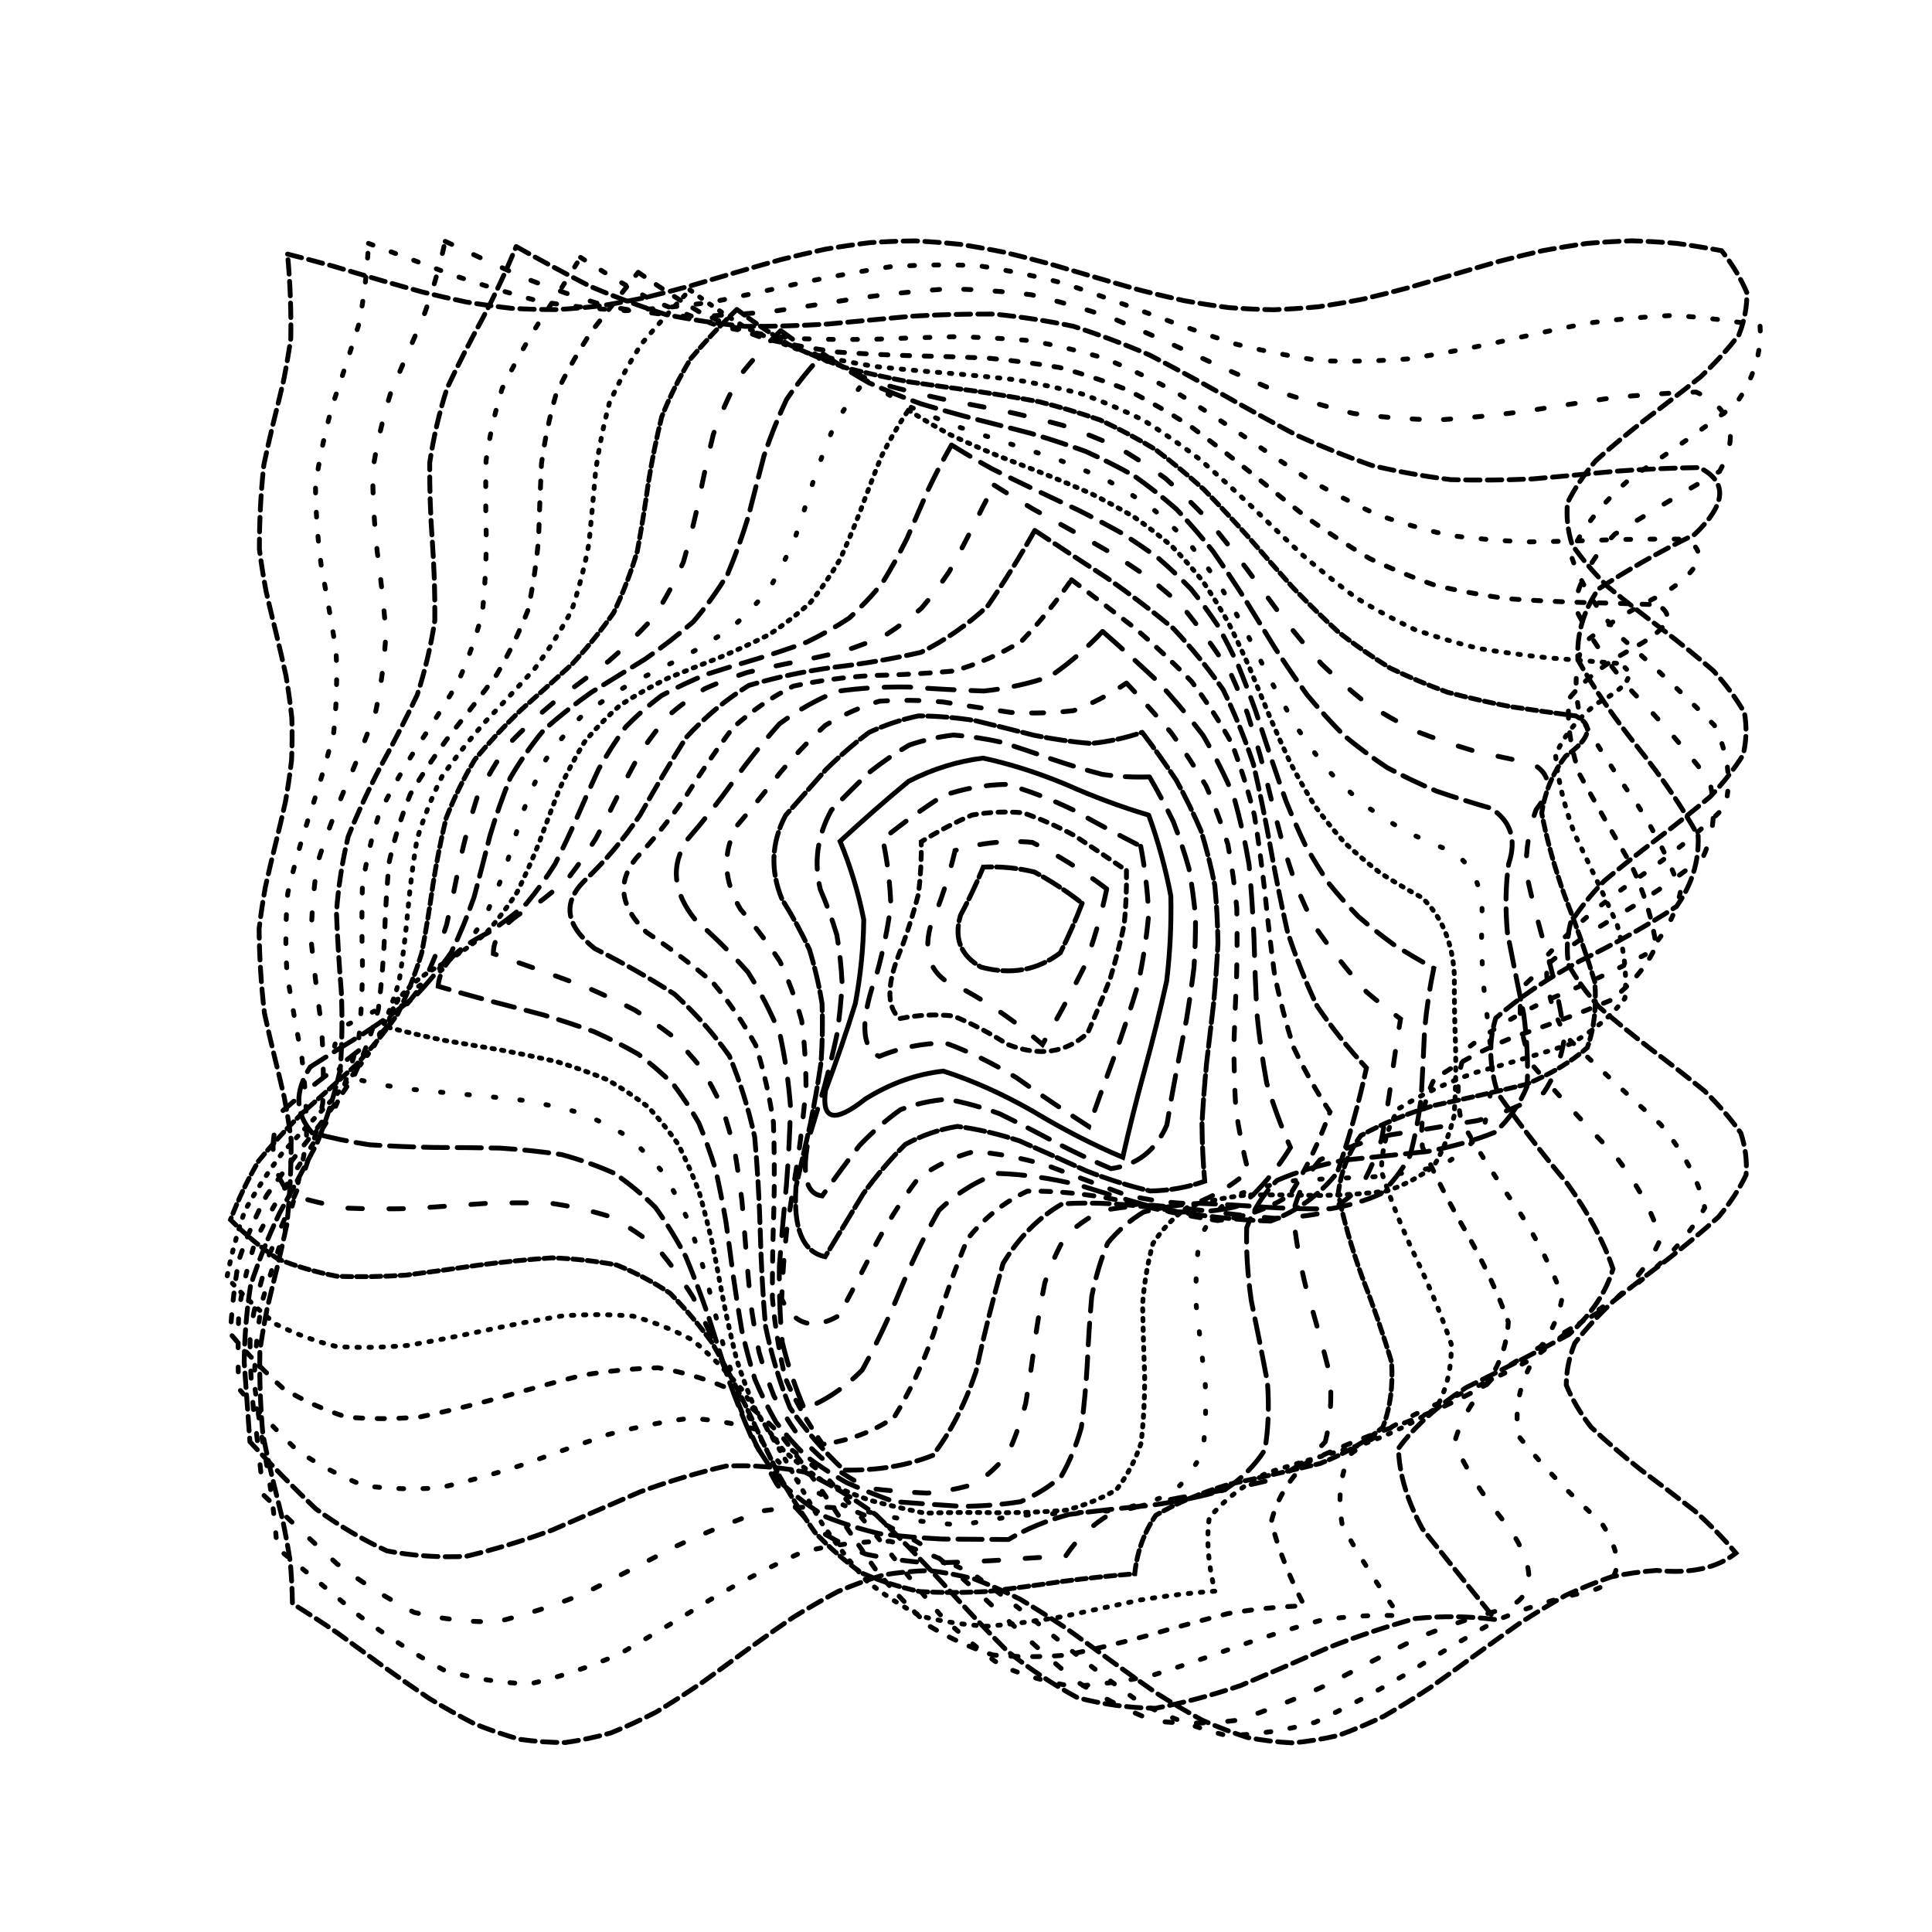 <svg xmlns="http://www.w3.org/2000/svg" version="1.1" xmlns:xlink="http://www.w3.org/1999/xlink" xmlns:svgjs="http://svgjs.dev/svgjs" viewBox="0 0 800 800"><defs><linearGradient x1="50%" y1="0%" x2="50%" y2="100%" id="ccchaos-grad"><stop stop-color="hsl(206, 75%, 49%)" stop-opacity="1" offset="0%"></stop><stop stop-color="hsl(331, 90%, 56%)" stop-opacity="1" offset="100%"></stop></linearGradient></defs><g stroke-width="2" stroke="url(#ccchaos-grad)" fill="none" stroke-linecap="round"><path d="M119.06 105.21Q128.33 107.54 137.61 110.12 146.89 112.85 156.17 115.62 165.45 118.32 174.73 120.87 184.01 123.16 193.28 125.1 202.56 126.62 211.84 127.67 221.12 128.2 230.4 128.2 239.68 127.67 248.96 126.62 258.23 125.09 267.51 123.15 276.79 120.86 286.07 118.32 295.35 115.61 304.63 112.84 313.9 110.12 323.18 107.54 332.46 105.2 341.74 103.19 351.02 101.6 360.3 100.46 369.58 99.84 378.85 99.75 388.13 100.2 397.41 101.16 406.69 102.61 415.97 104.48 425.25 106.72 434.53 109.23 443.8 111.91 453.08 114.68 462.36 117.42 471.64 120.03 480.92 122.42 490.2 124.48 499.48 126.16 508.75 127.37 518.03 128.08 527.31 128.26 536.59 127.91 545.87 127.03 555.15 125.66 564.43 123.85 573.7 121.67 582.98 119.2 592.26 116.54 601.54 113.78 610.82 111.03 620.1 108.39 629.38 105.96 638.65 103.83 647.93 102.09 657.21 100.79 666.49 99.99 675.77 99.72 685.05 99.99 694.33 100.78 703.6 102.07 712.88 103.81 719.71 112.5 723.35 121.2 723.48 129.9 720.07 138.6 713.46 147.3 704.25 155.99 693.33 164.69 681.71 173.39 670.5 182.09 660.75 190.79 653.37 199.49 649.07 208.18 648.25 216.88 650.99 225.58 657.03 234.28 665.79 242.98 676.46 251.68 688.03 260.37 699.4 269.07 709.51 277.77 717.41 286.47 722.35 295.17 723.86 303.87 721.8 312.56 716.37 321.26 708.07 329.96 697.7 338.66 686.22 347.36 674.72 356.06 664.29 364.75 655.9 373.45 650.34 382.15 648.15 390.85 649.52 399.55 654.33 408.24 662.12 416.94 672.16 425.64 683.51 434.34 695.09 443.04 705.81 451.74 714.67 460.43 720.82 469.13 723.69 477.83 723.01 486.53 718.85 495.23 711.58 503.93 701.91 512.62 690.73 521.32 679.11 530.02 668.14 538.72 658.85 547.42 652.12 556.12 648.58 564.81 648.56 573.51 652.08 582.21 658.79 590.91 668.06 599.61 679.02 608.3 690.64 617 701.83 625.7 711.52 634.4 718.8 643.1 707.05 652.45 686.04 650.27 676.62 650.95 667.21 652.95 657.79 656.19 648.38 660.56 638.96 665.88 629.54 671.96 620.13 678.57 610.71 685.45 601.3 692.36 591.88 699.03 582.47 705.21 573.05 710.66 563.63 715.18 554.22 718.61 544.8 720.81 535.39 721.7 525.97 721.25 516.56 719.47 507.14 716.43 497.72 712.24 488.31 707.07 478.89 701.1 469.48 694.57 460.06 687.71 450.64 680.79 441.23 674.06 431.81 667.79 422.4 662.19 412.98 657.5 403.57 653.87 394.15 651.46 384.73 650.34 375.32 650.57 365.9 652.13 356.49 654.96 347.07 658.96 337.66 663.98 328.24 669.83 318.82 676.29 309.41 683.11 299.99 690.04 290.58 696.81 281.16 703.18 271.74 708.91 262.33 713.77 252.91 717.58 243.5 720.21 234.08 721.55 224.67 721.55 215.25 720.22 205.83 717.59 196.42 713.78 187 708.92 177.59 703.2 168.17 696.83 158.75 690.05 149.34 683.12 139.92 676.3 130.51 669.85 121.09 664 120.96 655.27 120.17 646.54 118.8 637.8 116.97 629.07 114.87 620.34 112.68 611.61 110.62 602.88 108.87 594.15 107.28 576.69 107.62 559.22 108.89 550.49 110.63 541.76 112.7 533.03 114.89 524.3 116.99 515.57 118.81 506.84 120.63 489.37 120.55 471.91 119.39 463.18 117.72 454.45 115.71 445.72 113.53 436.99 111.39 428.26 109.5 419.53 107.45 402.06 107.29 384.6 108.33 375.87 109.91 367.14 111.87 358.41 114.04 349.68 116.2 340.95 118.15 332.21 119.71 323.48 120.73 314.75 121.12 306.02 120.84 297.29 119.91 288.56 118.42 279.83 116.52 271.1 114.38 262.37 112.2 253.63 110.19 244.9 108.54 236.17 107.41 227.44 107.37 209.98 109.24 192.52 111.08 183.79 113.19 175.05 115.37 166.32 117.43 157.59 119.16 148.86 120.41 140.13 120.69 122.67 119.06 105.21" stroke-dasharray="6 3" transform="rotate(0, 400, 400)" opacity="0.05"></path><path d="M132.1 118.95Q150.14 124.25 168.17 129.66 186.21 134.42 204.25 137.88 222.29 139.56 240.32 139.24 258.36 136.94 276.4 133 294.44 127.96 312.47 122.5 330.51 117.39 348.55 113.33 366.59 110.88 384.63 110.37 402.66 111.89 420.7 115.21 438.74 119.88 456.78 125.26 474.81 130.6 492.85 135.17 510.89 138.33 528.93 139.66 546.96 138.96 565 136.33 583.04 132.14 601.08 126.96 619.12 121.51 637.15 116.55 655.19 112.74 673.23 110.63 691.27 110.5 709.3 112.37 711.6 129.01 701.41 145.64 682.21 162.27 660.55 178.91 643.82 195.54 637.72 212.17 644.33 228.81 661.41 245.44 683.12 262.08 702.06 278.71 711.76 295.34 708.93 311.98 694.52 328.61 673.45 345.24 652.91 361.88 639.9 378.51 638.86 395.14 650.15 411.78 669.91 428.41 691.41 445.04 707.31 461.68 712.18 478.31 704.38 494.95 686.55 511.58 664.78 528.21 646.49 544.85 637.93 561.48 642.01 578.11 657.34 594.75 678.69 611.38 695.74 634.08 674.61 640.46 656.54 645.54 638.47 654.68 620.39 666.62 602.32 679.72 584.24 692.17 566.17 702.25 548.1 708.56 530.02 710.25 511.95 707.07 493.88 699.46 475.8 688.48 457.73 675.64 439.65 662.7 421.58 651.47 403.51 643.48 385.43 639.84 367.36 641.05 349.29 646.95 331.21 656.71 313.14 669 295.06 682.12 276.99 694.25 258.92 703.72 240.84 709.24 222.77 710.02 204.7 705.98 186.62 697.66 168.55 686.21 150.47 673.21 132.4 660.46 129.92 643.54 125.76 626.62 121.34 609.69 118.17 592.77 117.32 575.85 119.09 558.93 122.88 542.01 127.39 525.08 131.08 508.16 132.69 491.24 131.68 474.32 128.39 457.39 123.94 440.47 119.85 423.55 117.51 406.63 117.73 389.71 120.42 372.78 124.68 355.86 129.04 338.94 132.02 322.02 132.61 305.09 130.6 288.17 126.68 271.25 122.18 254.33 118.65 237.41 117.28 220.48 118.54 203.56 122 186.64 126.49 169.72 130.46 152.79 132.57 135.87 132.1 118.95" stroke-dasharray="2 8" transform="rotate(4.04, 400, 400)" opacity="0.09"></path><path d="M144.3 133.22Q161.69 138.6 179.08 143.66 196.46 147.74 213.85 150.32 231.24 151.08 248.62 149.92 266.01 146.99 283.4 142.66 300.78 137.48 318.17 132.11 335.56 127.23 352.94 123.47 370.33 121.31 387.72 121.01 405.1 122.62 422.49 125.94 439.88 130.53 457.26 135.82 474.65 141.13 492.04 145.79 509.42 149.2 526.81 150.93 544.2 150.76 561.58 148.71 578.97 145.04 596.36 140.22 613.74 134.86 631.13 129.65 648.52 125.24 665.9 122.21 689.32 129.2 680.14 153.38 659.84 169.28 640.86 185.19 629.16 201.1 628.44 217.01 638.92 232.92 657.3 248.83 677.79 264.73 693.94 280.64 700.64 296.55 695.8 312.46 680.94 328.37 660.74 344.28 641.56 360.19 629.46 376.09 628.23 392 638.27 407.91 656.42 423.82 676.95 439.73 693.41 455.64 700.59 471.54 696.24 487.45 681.74 503.36 661.64 519.27 642.28 535.18 629.77 551.09 628.04 567 637.64 582.9 655.54 598.81 675.88 621.94 658.46 632.13 641.27 639.15 624.07 649.33 606.87 661.38 589.67 673.77 572.47 684.91 555.28 693.38 538.08 698.12 520.88 698.51 503.68 694.51 486.49 686.63 469.29 675.86 452.09 663.59 434.89 651.36 417.7 640.74 400.5 633.09 383.3 629.36 366.1 630.05 348.9 635.06 331.71 643.75 314.51 655.01 297.31 667.42 280.11 679.4 262.92 689.41 245.72 696.19 228.52 698.87 211.32 697.11 194.13 691.14 176.93 681.71 159.73 670.02 142.53 657.57 138.74 641.19 134.08 624.8 130.03 608.41 127.85 592.03 128.24 575.64 131.08 559.26 135.46 542.87 140.01 526.48 143.3 510.1 144.28 493.71 142.66 477.33 138.93 460.94 134.28 444.55 130.17 428.17 127.89 411.78 128.17 395.39 130.91 379.01 135.26 362.62 139.83 346.24 143.2 329.85 144.3 313.46 142.78 297.08 139.12 280.69 134.48 264.31 130.32 247.92 127.94 231.53 128.11 215.15 130.75 198.76 135.05 182.37 139.65 165.99 143.1 149.6 144.3 133.22" stroke-dasharray="3 10" transform="rotate(8.08, 400, 400)" opacity="0.13"></path><path d="M155.34 147.83Q171.95 153 188.55 157.47 205.16 160.71 221.77 162.35 238.38 162.19 254.99 160.25 271.6 156.76 288.21 152.13 304.82 146.9 321.43 141.68 338.03 137.08 354.64 133.64 371.25 131.76 387.86 131.67 404.47 133.37 421.08 136.66 437.69 141.16 454.3 146.35 470.91 151.61 487.52 156.33 504.12 159.96 520.73 162.07 537.34 162.42 553.95 160.96 570.56 157.87 587.17 153.51 603.78 148.38 620.39 143.09 637 138.26 653.61 134.45 672.8 139.42 657.45 161.95 638.22 177.17 623.28 192.39 616.96 207.61 621.09 222.83 634.47 238.05 653.22 253.27 671.91 268.49 685.11 283.71 689 298.94 682.45 314.16 667.35 329.38 648.09 344.6 630.26 359.82 619.01 375.04 617.62 390.26 626.49 405.48 643.05 420.7 662.49 435.92 679.18 451.14 688.27 466.36 687.13 481.58 676.1 496.8 658.36 512.02 639.07 527.24 623.81 542.46 617.02 557.68 620.67 572.9 633.68 588.13 652.3 603.35 671.12 618.57 654.88 619.9 638.64 625.11 622.4 633.58 606.17 644.32 589.93 656.08 573.69 667.47 557.45 677.17 541.21 684.05 524.97 687.29 508.73 686.52 492.49 681.82 476.25 673.75 460.01 663.26 443.77 651.56 427.53 640.03 411.29 630.02 395.05 622.7 378.81 618.92 362.58 619.13 346.34 623.3 330.1 630.94 313.86 641.17 297.62 652.78 281.38 664.42 265.14 674.71 248.9 682.47 232.66 686.78 216.42 687.14 200.18 683.5 183.94 676.29 167.7 666.36 151.46 654.86 146.82 639.01 142.23 623.17 139.02 607.32 138.13 591.48 139.8 575.64 143.56 559.79 148.32 543.95 152.69 528.1 155.41 512.26 155.69 496.41 153.45 480.57 149.34 464.72 144.54 448.88 140.46 433.03 138.27 417.19 138.62 401.35 141.39 385.5 145.79 369.66 150.54 353.81 154.26 337.97 155.87 322.12 154.91 306.28 151.66 290.43 147.05 274.59 142.43 258.74 139.13 242.9 138.11 227.06 139.67 211.21 143.35 195.37 148.09 179.52 152.52 163.68 155.34 147.83" stroke-dasharray="6 3" transform="rotate(12.12, 400, 400)" opacity="0.16"></path><path d="M165.03 162.6Q180.76 167.27 196.49 170.96 212.21 173.25 227.94 173.91 243.67 172.86 259.4 170.22 275.12 166.27 290.85 161.44 306.58 156.23 322.31 151.22 338.03 146.93 353.76 143.82 369.49 142.24 385.22 142.34 400.95 144.12 416.67 147.39 432.4 151.79 448.13 156.86 463.86 162.05 479.58 166.8 495.31 170.62 511.04 173.08 526.77 173.92 542.49 173.06 558.22 170.58 573.95 166.76 589.68 161.99 605.4 156.8 621.13 151.74 636.86 147.34 652.76 150.49 634.66 171.46 618.32 186.03 608.28 200.6 607.21 215.16 615.38 229.73 630.64 244.3 648.91 258.87 665.34 273.43 675.57 288 676.87 302.57 668.89 317.13 653.77 331.7 635.51 346.27 618.98 360.83 608.57 375.4 607.05 389.97 614.82 404.54 629.81 419.1 648.05 433.67 664.68 448.24 675.27 462.8 677.02 477.37 669.45 491.94 654.59 506.51 636.37 521.07 619.65 535.64 608.87 550.21 606.9 564.77 614.26 579.34 629 593.91 647.19 608.47 631.94 612.25 616.7 619.21 601.46 628.61 586.21 639.44 570.97 650.55 555.72 660.75 540.48 668.93 525.24 674.23 509.99 676.07 494.75 674.26 479.51 669 464.26 660.84 449.02 650.67 433.77 639.56 418.53 628.72 403.29 619.29 388.04 612.3 372.8 608.5 357.55 608.28 342.31 611.67 327.07 618.31 311.82 627.49 296.58 638.23 281.33 649.36 266.09 659.71 250.85 668.16 235.6 673.81 220.36 676.05 205.12 674.64 189.87 669.73 174.63 661.85 159.38 651.84 154.52 636.55 150.58 621.27 148.61 605.98 149.14 590.69 152.02 575.4 156.49 560.11 161.36 544.82 165.34 529.53 167.36 514.24 166.89 498.95 164.06 483.66 159.61 468.38 154.74 453.09 150.73 437.8 148.65 422.51 149.06 407.22 151.84 391.93 156.26 376.64 161.14 361.35 165.19 346.06 167.32 330.78 166.97 315.49 164.24 300.2 159.84 284.91 154.96 269.62 150.88 254.33 148.7 239.04 148.98 223.75 151.67 208.46 156.03 193.18 160.92 177.89 165.03 162.6" stroke-dasharray="2 8" transform="rotate(16.16, 400, 400)" opacity="0.20"></path><path d="M173.43 177.29Q188.21 181.23 202.99 183.97 217.77 185.26 232.55 184.95 247.33 183.08 262.11 179.84 276.88 175.54 291.66 170.6 306.44 165.5 321.22 160.75 336 156.79 350.78 154.04 365.56 152.74 380.34 153.03 395.12 154.88 409.9 158.11 424.67 162.4 439.45 167.34 454.23 172.44 469.01 177.2 483.79 181.16 498.57 183.93 513.35 185.25 528.13 184.97 542.91 183.13 557.68 179.92 572.46 175.63 587.24 170.7 602.02 165.6 616.8 160.83 630.55 162.44 613.04 181.96 600.92 195.91 596.1 209.85 599.75 223.79 610.99 237.73 627.08 251.68 644.13 265.62 657.98 279.56 665.29 293.51 664.26 307.45 655.17 321.39 640.2 335.34 623 349.28 607.74 363.22 598.13 377.17 596.49 391.11 603.23 405.05 616.72 418.99 633.66 432.94 649.97 446.88 661.66 460.82 665.91 474.77 661.69 488.71 650.01 502.65 633.72 516.6 616.76 530.54 603.26 544.48 596.5 558.43 598.11 572.37 607.7 586.31 622.95 600.26 608.69 605.99 594.43 614.17 580.17 624 565.91 634.5 551.66 644.67 537.4 653.5 523.14 660.13 508.88 663.91 494.62 664.48 480.36 661.78 466.1 656.07 451.84 647.91 437.59 638.09 423.33 627.59 409.07 617.41 394.81 608.57 380.55 601.91 366.29 598.1 352.03 597.5 337.78 600.17 323.52 605.86 309.26 614 295 623.8 280.74 634.3 266.48 644.48 252.22 653.35 237.96 660.03 223.71 663.87 209.45 664.5 195.19 661.86 180.93 656.2 166.67 648.08 162.27 633.37 159.5 618.66 159.03 603.94 160.99 589.23 164.88 574.52 169.78 559.81 174.49 545.09 177.86 530.38 179.08 515.67 177.85 500.96 174.47 486.24 169.77 471.53 164.87 456.82 160.98 442.11 159.03 427.4 159.5 412.68 162.28 397.97 166.69 383.26 171.65 368.55 175.98 353.83 178.6 339.12 178.9 324.41 176.79 309.7 172.79 294.99 167.87 280.27 163.22 265.56 159.97 250.85 158.92 236.14 160.31 221.42 163.81 206.71 168.57 192 173.43 177.29" stroke-dasharray="3 6" transform="rotate(20.2, 400, 400)" opacity="0.24"></path><path d="M180.81 191.67Q194.61 194.69 208.42 196.41 222.23 196.67 236.03 195.45 249.84 192.86 263.65 189.13 277.45 184.59 291.26 179.64 305.07 174.72 318.87 170.28 332.68 166.69 346.48 164.28 360.29 163.27 374.1 163.74 387.9 165.65 401.71 168.84 415.52 173.01 429.32 177.8 443.13 182.79 456.94 187.53 470.74 191.6 484.55 194.64 498.35 196.39 512.16 196.68 525.97 195.49 539.77 192.92 553.58 189.21 567.39 184.68 581.19 179.74 595 174.82 607.75 175.23 593.72 193.44 586.53 206.78 586.73 220.12 594.27 233.46 607.48 246.81 623.46 260.15 638.67 273.49 649.76 286.83 654.28 300.17 651.24 313.52 641.31 326.86 626.67 340.2 610.56 353.54 596.53 366.89 587.68 380.23 585.96 393.57 591.75 406.91 603.77 420.26 619.37 433.6 635.11 446.94 647.51 460.28 653.84 473.62 652.71 486.97 644.36 500.31 630.63 513.65 614.56 526.99 599.68 540.34 589.29 553.68 585.67 567.02 589.63 580.36 600.28 593.71 586.95 600.87 573.63 609.72 560.3 619.49 546.98 629.3 533.65 638.29 520.33 645.66 507 650.74 493.68 653.11 480.35 652.53 467.02 649.07 453.7 643.03 440.37 634.95 427.05 625.54 413.72 615.64 400.4 606.13 387.07 597.84 373.75 591.52 360.42 587.73 347.1 586.8 333.77 588.81 320.44 593.58 307.12 600.7 293.79 609.53 280.47 619.29 267.14 629.11 253.82 638.12 240.49 645.53 227.17 650.67 213.84 653.09 200.51 652.57 187.19 649.17 173.86 643.18 170.55 629.07 169.32 614.96 170.45 600.85 173.68 586.74 178.3 572.63 183.3 558.52 187.57 544.41 190.17 530.3 190.52 516.19 188.55 502.08 184.69 487.97 179.8 473.86 174.95 459.75 171.21 445.64 169.41 431.53 169.95 417.42 172.7 403.31 177.06 389.21 182.07 375.1 186.62 360.99 189.71 346.88 190.66 332.77 189.25 318.66 185.8 304.55 181.07 290.44 176.1 276.33 171.99 262.22 169.65 248.11 169.59 234 171.82 219.89 175.86 205.78 180.81 191.67" stroke-dasharray="1 4" transform="rotate(24.24, 400, 400)" opacity="0.28"></path><path d="M187.63 205.53Q200.49 207.51 213.34 208.16 226.19 207.43 239.05 205.39 251.9 202.2 264.75 198.11 277.6 193.44 290.46 188.59 303.31 183.92 316.16 179.83 329.02 176.62 341.87 174.57 354.72 173.83 367.57 174.47 380.43 176.43 393.28 179.56 406.13 183.6 418.99 188.24 431.84 193.1 444.69 197.78 457.55 201.93 470.4 205.2 483.25 207.33 496.1 208.15 508.96 207.6 521.81 205.72 534.66 202.66 547.52 198.66 560.37 194.05 573.22 189.2 586 188.77 577.51 205.81 575.38 218.57 579.96 231.33 590.33 244.09 604.42 256.84 619.43 269.6 632.35 282.36 640.62 295.12 642.58 307.87 637.84 320.63 627.34 333.39 613.19 346.14 598.2 358.9 585.36 371.66 577.24 384.42 575.45 397.17 580.36 409.93 590.97 422.69 605.19 435.45 620.16 448.2 632.9 460.96 640.88 473.72 642.49 486.47 637.43 499.23 626.69 511.99 612.42 524.75 597.47 537.5 584.82 550.26 576.99 563.02 575.54 575.78 580.77 588.53 568.3 596.55 555.82 605.56 543.35 614.85 530.87 623.66 518.4 631.31 505.92 637.16 493.45 640.76 480.97 641.82 468.5 640.25 456.02 636.17 443.55 629.92 431.07 621.99 418.6 613.02 406.12 603.72 393.65 594.86 381.17 587.12 368.7 581.13 356.22 577.38 343.75 576.16 331.27 577.57 318.79 581.49 306.32 587.62 293.84 595.46 281.37 604.39 268.89 613.68 256.42 622.6 243.94 630.43 231.47 636.54 218.99 640.45 206.52 641.83 194.04 640.59 181.57 636.81 179.82 623.34 180.3 609.86 182.92 596.38 187.15 582.9 192.14 569.43 196.9 555.95 200.49 542.47 202.18 528.99 201.64 515.52 198.98 502.04 194.72 488.56 189.72 475.08 184.98 461.61 181.43 448.13 179.79 434.65 180.39 421.17 183.1 407.7 187.39 394.22 192.39 380.74 197.12 367.26 200.63 353.79 202.21 340.31 201.56 326.83 198.8 313.35 194.48 299.88 189.47 286.4 184.76 272.92 181.3 259.44 179.77 245.97 180.48 232.49 183.29 219.01 187.63 205.53" stroke-dasharray="4 2" transform="rotate(28.28, 400, 400)" opacity="0.32"></path><path d="M194.52 218.67Q206.47 219.55 218.43 219.16 230.38 217.54 242.34 214.79 254.3 211.13 266.25 206.81 278.21 202.15 290.16 197.47 302.12 193.12 314.07 189.41 326.03 186.6 337.98 184.9 349.94 184.43 361.9 185.22 373.85 187.22 385.81 190.29 397.76 194.19 409.72 198.66 421.67 203.36 433.63 207.97 445.58 212.15 457.54 215.6 469.5 218.07 481.45 219.38 493.41 219.44 505.36 218.25 517.32 215.89 529.27 212.53 541.23 208.41 553.18 203.83 566.73 202.95 564.87 218.97 567.36 231.15 575.35 243.33 587.39 255.51 601.34 267.69 614.69 279.87 625.04 292.05 630.54 304.23 630.21 316.41 624.1 328.59 613.3 340.77 599.77 352.95 585.91 365.13 574.22 377.31 566.79 389.49 564.97 401.67 569.06 413.85 578.34 426.03 591.15 438.21 605.19 450.39 617.93 462.57 627.1 474.75 631.05 486.93 629.07 499.11 621.52 511.29 609.75 523.47 595.87 535.65 582.37 547.83 571.67 560.01 565.7 572.19 565.52 584.37 553.79 592.68 542.07 601.37 530.35 609.82 518.62 617.42 506.9 623.62 495.18 627.98 483.45 630.18 471.73 630.07 460.01 627.64 448.28 623.09 436.56 616.73 424.84 609.02 413.11 600.52 401.39 591.84 389.67 583.6 377.95 576.39 366.22 570.74 354.5 567.05 342.78 565.59 331.05 566.46 319.33 569.59 307.61 574.77 295.88 581.62 284.16 589.65 272.44 598.28 260.71 606.89 248.99 614.85 237.27 621.61 225.54 626.67 213.82 629.66 196.27 623.16 192.58 603.13 196.4 590.32 201.23 577.5 206.2 564.69 210.41 551.87 213.11 539.06 213.82 526.24 212.41 513.42 209.13 500.61 204.57 487.79 199.55 474.98 194.96 462.16 191.64 449.35 190.18 436.53 190.83 423.72 193.49 410.9 197.67 398.09 202.63 385.27 207.47 372.46 211.33 359.64 213.52 346.83 213.64 334.01 211.67 321.19 207.97 308.38 203.19 295.56 198.2 282.75 193.89 269.93 191.04 257.12 190.14 244.3 191.38 231.49 194.52 218.67" stroke-dasharray="6 11" transform="rotate(32.32, 400, 400)" opacity="0.35"></path><path d="M202.13 230.92Q213.26 230.72 224.4 229.37 235.54 226.98 246.68 223.69 257.82 219.71 268.96 215.3 280.1 210.74 291.24 206.33 302.38 202.34 313.52 199.04 324.65 196.64 335.79 195.28 346.93 195.06 358.07 196 369.21 198.02 380.35 201.01 391.49 204.77 402.63 209.05 413.77 213.59 424.9 218.09 436.04 222.26 447.18 225.84 458.32 228.59 469.46 230.34 480.6 230.98 491.74 230.46 502.88 228.82 514.02 226.17 525.16 222.67 536.29 218.54 551.03 217.59 555.87 232.72 562.1 244.33 572.31 255.93 584.89 267.53 597.79 279.14 608.97 290.74 616.63 302.34 619.54 313.94 617.23 325.55 610.08 337.15 599.23 348.75 586.42 360.35 573.7 371.96 563.11 383.56 556.35 395.16 554.5 406.77 557.86 418.37 565.88 429.97 577.29 441.57 590.25 453.18 602.69 464.78 612.62 476.38 618.44 487.99 619.22 499.59 614.84 511.19 605.99 522.79 594.11 534.4 581.08 546 569 557.6 559.8 569.2 554.96 580.81 543.89 588.9 532.83 596.87 521.76 604.21 510.69 610.44 499.62 615.17 488.55 618.08 477.48 619 466.41 617.87 455.34 614.75 444.27 609.85 433.2 603.49 422.13 596.06 411.06 588.05 399.99 579.98 388.92 572.35 377.85 565.67 366.79 560.35 355.72 556.75 344.65 555.08 333.58 555.47 322.51 557.88 311.44 562.16 300.37 568.03 289.3 575.13 278.23 582.98 267.16 591.09 256.09 598.94 245.02 606.02 233.95 611.88 222.88 616.14 207.21 612.66 206.11 594.65 210.73 582.53 215.71 570.4 220.26 558.28 223.64 546.15 225.32 534.03 225.02 521.91 222.79 509.78 219 497.66 214.24 485.53 209.28 473.41 204.92 461.28 201.85 449.16 200.57 437.04 201.28 424.91 203.86 412.79 207.91 400.66 212.77 388.54 217.67 376.41 221.82 364.29 224.56 352.17 225.44 340.04 224.33 327.92 221.4 315.79 217.12 303.67 212.19 291.54 207.38 279.42 203.47 267.3 201.09 255.17 200.62 243.05 202.13 230.92" stroke-dasharray="10 4" transform="rotate(36.36, 400, 400)" opacity="0.39"></path><path d="M211.06 242.17Q221.48 240.97 231.89 238.8 242.31 235.8 252.72 232.12 263.13 227.97 273.55 223.61 283.96 219.26 294.37 215.18 304.79 211.61 315.2 208.74 325.62 206.74 336.03 205.72 346.44 205.74 356.86 206.8 367.27 208.84 377.68 211.74 388.1 215.34 398.51 219.43 408.93 223.78 419.34 228.14 429.75 232.27 440.17 235.93 450.58 238.91 460.99 241.04 471.41 242.19 481.82 242.32 492.24 241.4 502.65 239.49 513.06 236.7 523.48 233.18 539.46 232.49 550.15 246.85 558.94 257.87 570.17 268.89 582.22 279.91 593.38 290.93 602.08 301.94 607.06 312.96 607.63 323.98 603.7 335 595.84 346.02 585.15 357.04 573.16 368.06 561.57 379.07 552.04 390.09 545.91 401.11 544.05 412.13 546.74 423.15 553.59 434.17 563.62 445.18 575.41 456.2 587.28 467.22 597.55 478.24 604.76 489.26 607.87 500.28 606.46 511.29 600.71 522.31 591.45 533.33 579.99 544.35 567.97 555.37 557.08 566.39 548.89 577.4 538.39 584.84 527.89 591.78 517.39 597.81 506.89 602.61 496.4 605.88 485.9 607.46 475.4 607.25 464.9 605.26 454.4 601.6 443.9 596.49 433.4 590.21 422.91 583.12 412.41 575.62 401.91 568.15 391.41 561.12 380.91 554.94 370.41 549.96 359.91 546.46 349.42 544.64 338.92 544.6 328.42 546.35 317.92 549.79 307.42 554.72 296.92 560.86 286.42 567.86 275.93 575.33 265.43 582.83 254.93 589.94 244.43 596.26 233.93 601.43 219.86 600.47 220.72 584.39 225.63 572.98 230.3 561.58 234.08 550.17 236.42 538.76 237 527.35 235.73 515.95 232.79 504.54 228.6 493.13 223.76 481.72 218.95 470.32 214.85 458.91 212.06 447.5 210.96 436.09 211.72 424.69 214.22 413.28 218.11 401.87 222.84 390.46 227.73 379.06 232.09 367.65 235.3 356.24 236.9 344.83 236.67 333.43 234.64 322.02 231.09 310.61 226.53 299.21 221.62 287.8 217.04 276.39 213.45 264.98 211.36 253.58 211.06 242.17" stroke-dasharray="1 10" transform="rotate(40.4, 400, 400)" opacity="0.43"></path><path d="M221.79 252.35Q231.56 250.3 241.34 247.49 251.11 244.05 260.89 240.15 270.66 236 280.44 231.8 290.21 227.76 299.99 224.08 309.76 220.95 319.54 218.52 329.31 216.91 339.09 216.21 348.87 216.45 358.64 217.62 368.42 219.66 378.19 222.46 387.97 225.89 397.74 229.78 407.52 233.93 417.29 238.13 427.07 242.18 436.84 245.86 446.62 249.01 456.39 251.45 466.17 253.06 475.95 253.78 485.72 253.55 495.5 252.39 505.27 250.37 515.05 247.57 532.01 247.41 547.02 261.1 557.1 271.52 568.16 281.94 578.83 292.37 587.76 302.79 593.85 313.21 596.33 323.63 594.88 334.05 589.7 344.47 581.43 354.89 571.09 365.31 560 375.73 549.53 386.15 541 396.57 535.46 406.99 533.63 417.41 535.72 427.84 541.47 438.26 550.16 448.68 560.72 459.1 571.8 469.52 582.04 479.94 590.14 490.36 595.1 500.78 596.29 511.2 593.56 521.62 587.26 532.04 578.17 542.46 567.44 552.88 556.4 563.31 546.43 573.73 536.45 580.16 526.46 585.84 516.48 590.48 506.5 593.84 496.51 595.75 486.53 596.13 476.54 594.95 466.56 592.27 456.57 588.22 446.59 583.01 436.6 576.9 426.62 570.2 416.63 563.23 406.65 556.35 396.67 549.91 386.68 544.22 376.7 539.57 366.71 536.19 356.73 534.25 346.74 533.85 336.76 535.02 326.77 537.68 316.79 541.71 306.81 546.9 296.82 553 286.84 559.7 276.85 566.66 266.87 573.55 256.88 580 246.9 585.7 237.4 574.24 244.67 551.09 247.41 540.42 248.59 529.75 248.08 519.08 245.92 508.41 242.4 497.74 237.95 487.07 233.14 476.4 228.55 465.73 224.77 455.07 222.27 444.4 221.36 433.73 222.16 423.06 224.57 412.39 228.27 401.72 232.82 391.05 237.65 380.38 242.13 369.71 245.73 359.04 247.98 348.37 248.61 337.7 247.53 327.03 244.89 316.36 241.01 305.7 236.37 295.03 231.56 284.36 227.18 273.69 223.78 263.02 221.79 252.35" stroke-dasharray="1 3" transform="rotate(44.44, 400, 400)" opacity="0.47"></path><path d="M234.49 261.47Q243.7 258.76 252.91 255.5 262.11 251.82 271.32 247.88 280.53 243.87 289.73 239.95 298.94 236.29 308.15 233.05 317.35 230.38 326.56 228.39 335.77 227.17 344.97 226.77 354.18 227.21 363.38 228.47 372.59 230.49 381.8 233.19 391 236.44 400.21 240.12 409.42 244.05 418.62 248.06 427.83 251.99 437.04 255.65 446.24 258.89 455.45 261.57 464.66 263.57 473.86 264.81 483.07 265.22 492.28 264.79 501.48 263.55 510.69 261.54 519.9 258.85 529.1 255.6 536.36 265.4 545.54 275.21 555.65 285.01 565.57 294.82 574.23 304.62 580.68 314.43 584.22 324.23 584.46 334.04 581.38 343.84 575.3 353.65 566.9 363.45 557.09 373.26 546.95 383.06 537.57 392.87 529.99 402.67 525.02 412.48 523.22 422.28 524.78 432.09 529.52 441.9 536.94 451.7 546.22 461.51 556.35 471.31 566.22 481.12 574.75 490.92 581.03 500.73 584.35 510.53 584.35 520.34 581.05 530.14 574.79 539.95 566.26 549.75 556.39 559.56 546.26 569.36 536.77 574.57 527.27 578.87 517.78 582.09 508.28 584.09 498.79 584.77 489.29 584.11 479.8 582.14 470.3 578.93 460.81 574.64 451.31 569.45 441.82 563.59 432.32 557.31 422.83 550.88 413.33 544.59 403.84 538.71 394.34 533.49 384.85 529.17 375.35 525.93 365.86 523.92 356.36 523.22 346.87 523.86 337.37 525.82 327.88 529 318.38 533.28 308.89 538.46 299.39 544.31 289.9 550.59 280.4 557.02 270.91 563.31 261.41 569.2 252.56 560.33 258.5 539.1 260.02 529.19 260.02 519.27 258.49 509.35 255.59 499.44 251.64 489.52 247.08 479.61 242.4 469.69 238.11 459.78 234.69 449.86 232.49 439.95 231.77 430.03 232.61 420.12 234.9 410.2 238.4 400.28 242.74 390.37 247.43 380.45 251.96 370.54 255.84 360.62 258.65 350.71 260.07 340.79 259.96 330.88 258.33 320.96 255.35 311.04 251.34 301.13 246.76 291.21 242.09 281.3 237.85 271.38 234.49 261.47" stroke-dasharray="9 5" transform="rotate(48.48, 400, 400)" opacity="0.51"></path><path d="M249.09 269.59Q257.77 266.44 266.45 262.94 275.14 259.22 283.82 255.41 292.5 251.66 301.18 248.11 309.86 244.9 318.54 242.14 327.22 239.94 335.9 238.38 353.27 237.77 370.63 239.34 379.31 241.33 387.99 243.91 396.67 246.99 405.35 250.44 414.04 254.13 422.72 257.94 431.4 261.71 440.08 265.3 448.76 268.58 457.44 271.42 466.12 273.72 474.8 275.39 492.17 276.25 509.53 274.92 518.21 273.04 526.89 270.55 535.39 279.72 544.61 288.89 553.68 298.06 561.74 307.23 568.03 316.4 571.97 325.57 573.17 334.73 571.53 343.9 567.2 353.07 560.59 362.24 552.32 371.41 543.18 380.58 534.01 389.75 525.69 398.92 519.01 408.09 514.58 417.25 512.83 426.42 513.92 435.59 517.75 444.76 523.96 453.93 531.97 463.1 541.01 472.27 550.24 481.44 558.79 490.61 565.85 499.77 570.75 508.94 573.04 518.11 572.5 527.28 569.18 536.45 563.39 545.62 555.68 554.79 546.77 563.96 537.77 567.8 528.78 570.72 519.78 572.59 510.78 573.34 501.78 572.96 492.79 571.44 483.79 568.86 474.79 565.3 465.79 560.91 456.8 555.84 447.8 550.28 438.8 544.45 429.8 538.57 420.8 532.85 411.81 527.52 402.81 522.77 393.81 518.78 384.81 515.7 375.82 513.64 366.82 512.7 357.82 512.89 348.82 514.21 339.83 516.62 330.83 520.02 321.83 524.29 312.83 529.26 303.84 534.74 294.84 540.54 285.84 546.43 276.84 552.19 267.69 545.23 271.48 525.86 271.74 516.71 270.62 507.55 268.21 498.4 264.75 489.25 260.55 480.1 256.02 470.94 251.58 461.79 247.66 452.64 244.61 443.49 242.73 434.33 242.19 425.18 243.05 416.03 245.22 406.88 248.5 397.72 252.59 388.57 257.08 379.42 261.57 370.27 265.63 361.11 268.88 351.96 271 342.81 271.8 333.66 271.21 324.5 269.28 315.35 266.19 306.2 262.24 297.05 257.79 287.89 253.27 278.74 249.09 269.59" stroke-dasharray="6 10" transform="rotate(52.52, 400, 400)" opacity="0.54"></path><path d="M265.19 276.84Q281.52 269.96 297.86 262.83 314.2 256.36 330.54 251.37 346.88 248.49 363.22 248.1 379.55 250.24 395.89 254.64 412.23 260.74 428.57 267.76 444.91 274.81 461.24 281 477.58 285.53 493.92 287.83 510.26 287.6 526.6 284.88 543.13 301.9 556.15 318.92 561.56 335.94 557.65 352.96 545.67 369.98 529.37 387.01 513.9 404.03 504.13 421.05 503.15 438.07 511.25 455.09 525.88 472.11 542.45 489.13 555.72 506.15 561.51 523.17 558.01 540.19 546.31 557.22 529.38 561.28 512.45 561.62 495.52 558.19 478.59 551.42 461.66 542.18 444.73 531.64 427.8 521.15 410.88 512.04 393.95 505.47 377.02 502.28 360.09 502.86 343.16 507.16 326.23 514.62 309.3 524.29 286.95 531.69 283.36 511.67 280.34 494.89 273.44 478.12 264.81 461.35 257.19 444.57 252.98 427.8 253.49 411.03 258.58 394.26 266.63 377.48 275.11 360.71 281.35 343.94 283.38 327.16 280.57 310.39 273.79 293.62 265.19 276.84" stroke-dasharray="7 3" transform="rotate(56.56, 400, 400)" opacity="0.58"></path><path d="M282.11 283.42Q297.39 276.73 312.68 270.29 327.96 264.77 343.24 260.78 358.53 258.75 373.81 258.88 389.09 261.17 404.37 265.36 419.66 271.02 434.94 277.53 450.22 284.2 465.51 290.31 480.79 295.21 496.07 298.37 511.36 299.46 526.64 298.35 540.06 314.01 548.42 329.67 549.48 345.33 542.97 361 530.61 376.66 515.7 392.32 502.2 407.98 493.69 423.64 492.45 439.3 498.79 454.96 511.04 470.63 525.94 486.29 539.52 501.95 548.18 517.61 549.6 533.27 543.42 548.93 527.67 550.53 511.92 548.97 496.16 544.4 480.41 537.33 464.66 528.51 448.9 518.88 433.15 509.48 417.39 501.32 401.64 495.26 385.89 491.96 370.13 491.77 354.38 494.71 338.63 500.47 322.87 508.42 300.95 514.93 293.99 496.89 289.21 481.64 281.72 466.39 273.51 451.14 266.75 435.9 263.25 420.65 263.94 405.4 268.63 390.15 276.07 374.91 284.3 359.66 291.11 344.41 294.7 329.16 294.12 313.92 289.51 298.67 282.11 283.42" stroke-dasharray="4 5" transform="rotate(60.6, 400, 400)" opacity="0.62"></path><path d="M299.02 289.55Q313.17 283.43 327.32 277.88 341.48 273.41 355.63 270.41 369.78 269.15 383.93 269.74 398.08 272.12 412.24 276.09 426.39 281.29 440.54 287.26 454.69 293.48 468.84 299.38 483 304.46 497.15 308.25 511.3 310.42 525.45 310.78 534.63 325.05 538.38 339.31 535.86 353.57 527.63 367.84 515.52 382.1 502.19 396.36 490.57 410.63 483.25 424.89 481.82 439.15 486.61 453.42 496.56 467.68 509.47 481.94 522.5 496.21 532.77 510.47 538.01 524.74 537.08 539 522.62 538.5 508.17 535.46 493.71 530.17 479.26 523.1 464.8 514.85 450.35 506.18 435.89 497.85 421.44 490.59 406.99 485.06 392.53 481.73 378.08 480.91 363.62 482.68 349.17 486.86 334.71 493.1 313.31 498.24 303.29 481.9 297.3 468.16 289.69 454.42 282.15 440.68 276.34 426.94 273.55 413.21 274.38 399.47 278.66 385.73 285.44 371.99 293.22 358.25 300.29 344.51 305.09 330.77 306.56 317.03 304.38 303.29 299.02 289.55" stroke-dasharray="11 7" transform="rotate(64.64, 400, 400)" opacity="0.66"></path><path d="M315.01 295.52Q327.93 290.25 340.85 285.75 353.77 282.35 366.68 280.29 379.6 279.72 392.52 280.68 405.44 283.1 418.36 286.81 431.27 291.54 444.19 296.95 457.11 302.65 470.03 308.23 482.94 313.29 495.86 317.47 508.78 320.46 521.7 322.05 526.32 334.88 526.04 347.72 520.91 360.55 511.85 373.39 500.48 386.22 488.85 399.05 479.04 411.89 472.8 424.72 471.27 437.56 474.71 450.39 482.5 463.22 493.25 476.06 505.03 488.89 515.73 501.73 518.57 519.91 500.67 521.22 487.63 515.58 474.59 508.76 461.55 501.23 448.51 493.54 435.48 486.25 422.44 479.87 409.4 474.86 396.36 471.6 383.32 470.3 370.28 471.07 357.24 473.84 344.21 478.43 323.63 481.92 311.33 467.09 304.72 454.84 297.45 442.58 290.81 430.33 286 418.07 283.87 405.82 284.82 393.56 288.67 381.31 294.73 369.05 301.91 356.79 308.93 344.54 314.52 332.28 317.69 320.03 317.87 307.77 315.01 295.52" stroke-dasharray="5 8" transform="rotate(68.68, 400, 400)" opacity="0.70"></path><path d="M329.27 301.6Q340.84 297.39 352.42 294 363.99 291.64 375.57 290.44 387.14 290.46 398.72 291.71 410.29 294.12 421.87 297.54 433.44 301.78 445.02 306.61 456.59 311.74 468.17 316.89 479.74 321.76 491.31 326.07 502.89 329.58 514.46 332.09 514.95 343.47 511.6 354.86 504.9 366.24 495.79 377.62 485.58 389 475.71 400.38 467.58 411.77 462.36 423.15 460.78 434.53 463.07 445.91 468.9 457.29 477.45 468.68 487.5 480.06 497.61 491.44 490.78 503.8 466.37 494.37 454.84 487.66 443.31 480.97 431.78 474.68 420.24 469.14 408.71 464.68 397.18 461.54 385.65 459.91 374.12 459.88 362.58 461.45 351.05 464.53 331.75 466.29 318.27 452.84 311.67 442.03 305.11 431.23 299.54 420.43 295.73 409.63 294.24 398.82 295.27 388.02 298.68 377.22 303.98 366.42 310.42 355.61 317.09 344.81 323.03 334.01 327.4 323.21 329.59 312.4 329.27 301.6" stroke-dasharray="8 2" transform="rotate(72.72, 400, 400)" opacity="0.73"></path><path d="M341.17 308.11Q351.31 305.04 361.44 302.75 371.58 301.34 381.72 300.88 391.86 301.39 401.99 302.83 412.13 305.16 422.27 308.26 432.4 312.01 442.54 316.24 452.68 320.76 462.82 325.37 472.95 329.89 483.09 334.1 496.96 344.33 495.44 360.75 488.17 370.67 479.68 380.58 470.89 390.5 462.78 400.42 456.21 410.34 451.92 420.25 450.36 430.17 451.71 440.09 455.81 450.01 462.23 459.92 470.27 469.84 479.03 479.76 475.66 489.19 455.07 480 445.09 474.17 435.12 468.47 425.15 463.14 415.17 458.42 405.2 454.5 395.22 451.57 385.25 449.74 375.28 449.11 365.3 449.69 355.33 451.46 337.82 451.59 324.4 439.46 318.36 430.07 312.82 420.69 308.4 411.31 305.56 401.93 304.64 392.55 305.71 383.16 308.67 373.78 313.2 364.4 318.79 355.02 324.84 345.64 330.7 336.25 335.71 326.87 339.33 317.49 341.17 308.11" stroke-dasharray="10 6" transform="rotate(76.76, 400, 400)" opacity="0.77"></path><path d="M350.43 315.32Q367.7 312.09 384.96 311.64 402.23 314.05 419.5 318.99 436.77 325.84 454.04 333.73 471.31 341.65 488.58 348.6 478.03 365.5 463.68 382.41 450.07 399.31 441.47 416.21 440.6 433.11 447.73 450.01 459.5 471.12 441.57 465.67 424.76 456.05 407.94 447.69 391.13 441.66 374.32 438.73 357.5 439.27 340.69 443.21 330.08 427.23 320.71 411.24 315.52 395.25 316.15 379.26 322.41 363.28 332.31 347.29 342.75 331.3 350.43 315.32" stroke-dasharray="7 0" transform="rotate(80.8, 400, 400)" opacity="0.81"></path><path d="M357.13 323.48Q371.34 322.09 385.55 322.74 399.76 325.35 413.96 329.71 428.17 335.43 442.38 341.99 456.59 348.82 470.8 355.31 459.94 369.29 448 383.28 437.59 397.26 431.03 411.24 429.75 425.22 434.05 439.2 427.6 450.03 399.58 436.97 385.85 431.82 372.11 428.73 358.37 427.97 344.64 429.61 335.76 416.34 328.91 403.08 325.62 389.81 326.6 376.55 331.64 363.28 339.62 350.01 348.79 336.75 357.13 323.48" stroke-dasharray="8 7" transform="rotate(84.84, 400, 400)" opacity="0.85"></path><path d="M361.76 332.8Q372.93 332.83 384.1 334.17 395.27 336.76 406.44 340.44 417.61 345.01 428.78 350.2 440.87 364.04 432.78 383.45 425.36 394.54 420.59 405.63 419.15 416.72 421.24 427.82 413.57 436.37 391.28 426.24 380.51 422.04 369.74 419.09 358.97 417.55 348.2 417.52 341.88 406.93 337.57 396.34 335.87 385.75 337.04 375.16 340.9 364.57 346.91 353.98 354.21 343.39 361.76 332.8" stroke-dasharray="3 3" transform="rotate(88.88, 400, 400)" opacity="0.89"></path><path d="M365.16 343.42Q381.58 345.95 398 351.16 414.42 358.39 430.84 366.72 418.16 383.21 410.14 399.7 404.72 419.85 384.22 415.52 368.34 409.76 352.46 406.96 346.79 391.07 347.48 375.19 354.32 359.3 365.16 343.42" stroke-dasharray="7 10" transform="rotate(92.92, 400, 400)" opacity="0.92"></path><path d="M368.38 355.4Q379.11 358.08 389.84 361.89 402.41 374.75 399.7 393.79 394.09 407.26 379.4 404.79 368.94 400.72 358.48 397.86 356.69 387.24 357.93 376.63 362.02 366.01 368.38 355.4" stroke-dasharray="8 2" transform="rotate(96.96, 400, 400)" opacity="0.96"></path></g></svg>
